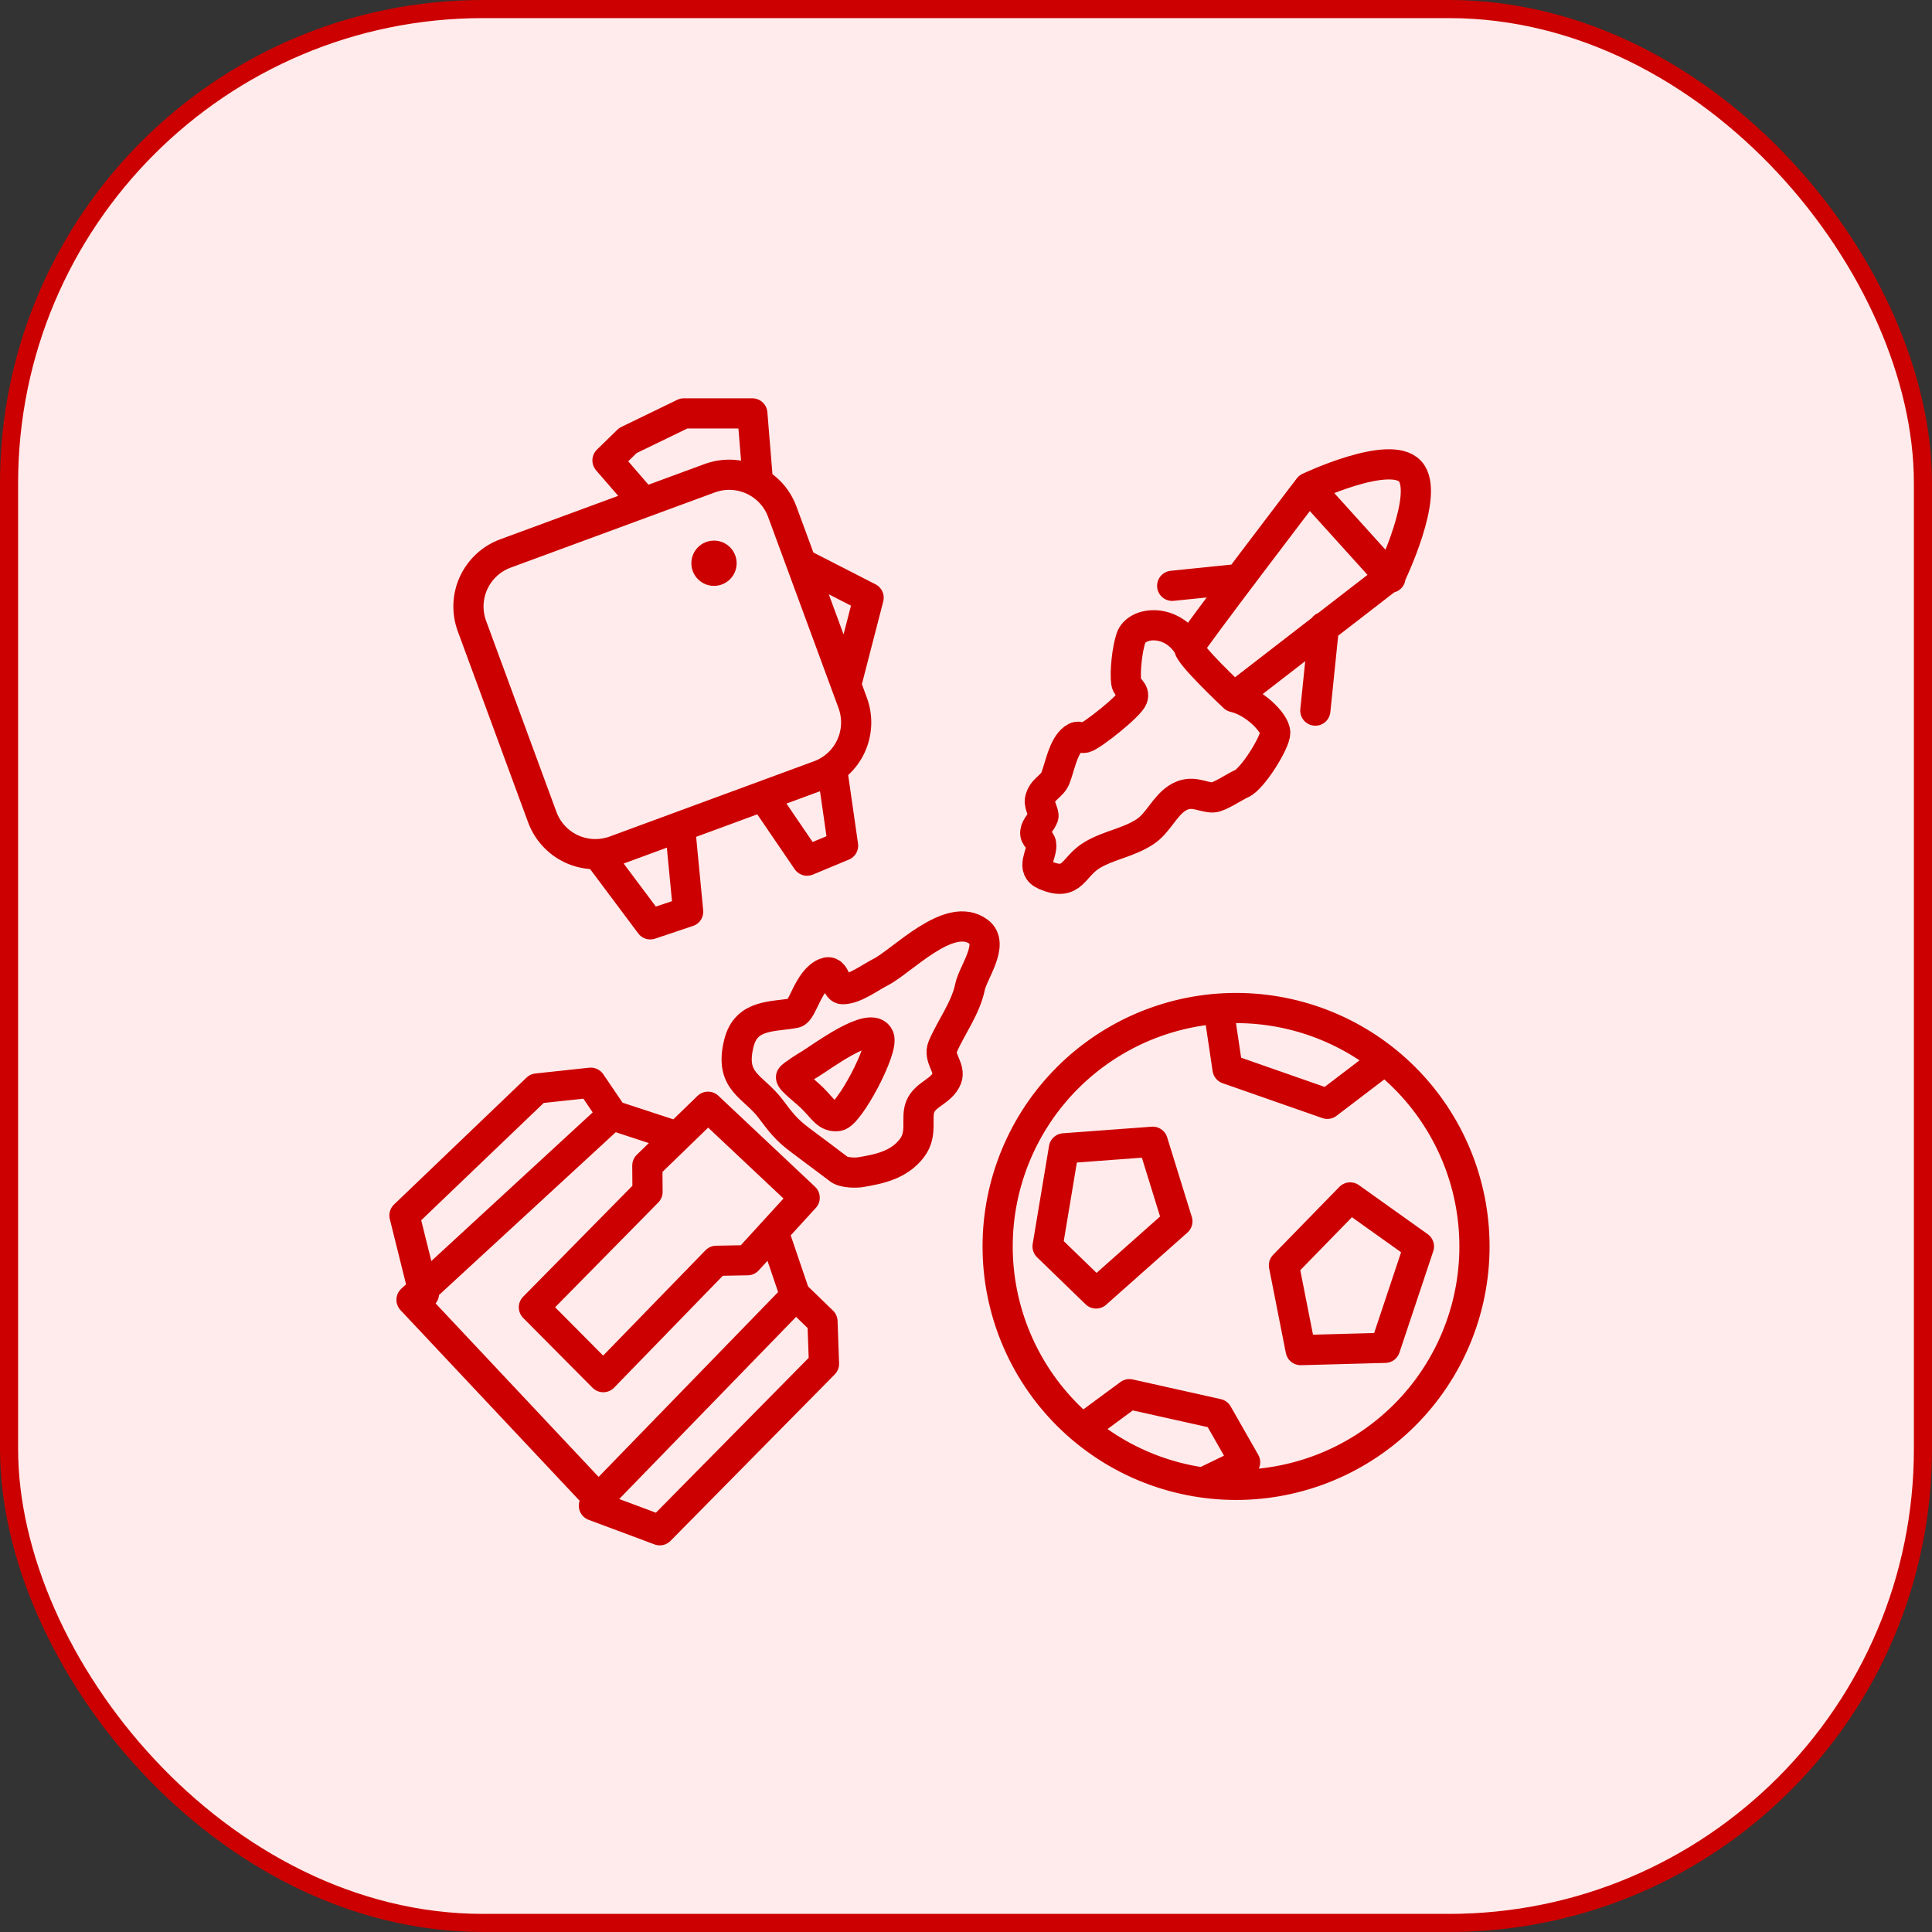 <svg width="32" height="32" viewBox="0 0 32 32" fill="none" xmlns="http://www.w3.org/2000/svg">
<rect x="0" y="0" width="32" height="32" fill="#333333" stroke="none"/>
<rect x="0.15" y="0.15" width="31.7" height="31.7" rx="7.85" fill="#FFEBEB"/>
<rect x="0.15" y="0.15" width="31.7" height="31.7" rx="7.85" stroke="#CC0000" stroke-width="0.3"/>
<path d="M22.93 17.563L21.985 18.283L20.332 17.705L20.189 16.745M17.939 23.658L18.706 23.092L20.166 23.418L20.623 24.219L19.968 24.536M13.781 12.733L13.964 14.007L13.368 14.255L12.685 13.253M11.263 13.693L11.398 15.1L10.771 15.31L9.901 14.147M12.555 7.995L12.461 6.847L11.327 6.847L10.399 7.297L10.062 7.626L10.578 8.222M13.271 9.329L14.387 9.9L14.014 11.345M19.697 10.722C19.414 10.232 18.826 10.291 18.732 10.569C18.673 10.742 18.627 11.12 18.655 11.309C18.671 11.405 18.803 11.444 18.759 11.562C18.709 11.694 18.091 12.187 17.97 12.219C17.892 12.24 17.876 12.162 17.78 12.234C17.608 12.362 17.555 12.7 17.48 12.89C17.423 13.03 17.255 13.072 17.224 13.253C17.209 13.34 17.299 13.475 17.282 13.525C17.252 13.613 17.161 13.683 17.148 13.777C17.134 13.875 17.233 13.901 17.245 13.981C17.27 14.147 17.052 14.387 17.311 14.496C17.779 14.694 17.76 14.354 18.099 14.157C18.378 13.994 18.691 13.957 18.968 13.774C19.177 13.636 19.288 13.358 19.491 13.224C19.736 13.062 19.905 13.211 20.09 13.208C20.195 13.206 20.459 13.025 20.563 12.981C20.746 12.903 21.124 12.294 21.122 12.134C21.119 11.968 20.77 11.621 20.439 11.547M19.697 10.722C19.732 10.625 21.678 8.075 21.678 8.075C21.678 8.075 23.017 7.438 23.355 7.805C23.694 8.172 23.03 9.544 23.03 9.544L20.439 11.547M19.697 10.722C19.662 10.819 20.439 11.547 20.439 11.547M23.03 9.569L21.698 8.095M21.928 10.385L21.786 11.77M20.491 9.593L19.415 9.703M13.205 21.482L13.623 21.887L13.648 22.589L10.928 25.346L9.837 24.939M10.13 18.441L9.785 17.933L8.894 18.029L6.699 20.131L7.022 21.43M12.815 20.41L13.174 21.465L9.912 24.824L6.816 21.529L10.137 18.47L11.171 18.809M16.524 20.645C16.524 19.598 16.941 18.593 17.681 17.853C18.422 17.112 19.426 16.696 20.474 16.696C21.521 16.696 22.525 17.112 23.266 17.853C24.006 18.593 24.422 19.598 24.422 20.645C24.422 21.692 24.006 22.697 23.266 23.437C22.525 24.178 21.521 24.594 20.474 24.594C19.426 24.594 18.422 24.178 17.681 23.437C16.941 22.697 16.524 21.692 16.524 20.645ZM21.543 22.362L21.266 20.958L22.363 19.833L23.502 20.645L22.942 22.324L21.543 22.362ZM19.501 20.229L19.093 18.911L17.622 19.02L17.351 20.645L18.155 21.424L19.501 20.229ZM7.817 10.37C7.731 10.137 7.741 9.879 7.845 9.654C7.949 9.428 8.139 9.253 8.372 9.167L11.755 7.921C12.24 7.743 12.778 7.991 12.957 8.476L14.123 11.641C14.209 11.875 14.199 12.132 14.095 12.358C13.991 12.583 13.801 12.758 13.568 12.844L10.185 14.09C9.952 14.176 9.694 14.165 9.469 14.062C9.243 13.957 9.068 13.768 8.982 13.535L7.817 10.37ZM9.992 22.81L8.843 21.653L10.725 19.742L10.722 19.305L11.727 18.331L13.328 19.838L12.382 20.873L11.864 20.883L9.992 22.81ZM13.884 19.357C13.971 19.433 14.19 19.426 14.254 19.415C14.572 19.362 14.896 19.293 15.107 19.012C15.286 18.774 15.166 18.518 15.242 18.331C15.326 18.12 15.595 18.079 15.682 17.861C15.752 17.686 15.532 17.528 15.616 17.333C15.754 17.012 15.995 16.698 16.067 16.345C16.113 16.114 16.479 15.635 16.21 15.434C15.726 15.071 14.941 15.924 14.579 16.105C14.405 16.193 14.159 16.384 13.956 16.384C13.831 16.384 13.857 16.039 13.668 16.115C13.388 16.227 13.29 16.753 13.169 16.777C12.816 16.848 12.361 16.785 12.239 17.276C12.076 17.927 12.476 17.982 12.767 18.369C12.93 18.587 13.021 18.709 13.246 18.878C13.328 18.939 13.869 19.344 13.884 19.357ZM13.102 17.843C13.105 17.816 13.386 17.64 13.419 17.622C13.566 17.537 14.439 16.877 14.56 17.18C14.64 17.38 14.065 18.46 13.879 18.485C13.699 18.509 13.643 18.376 13.457 18.19C13.339 18.073 13.097 17.893 13.102 17.842V17.843Z" stroke="#CC0000" stroke-width="0.5" stroke-linecap="round" stroke-linejoin="round"/>
<path d="M11.826 9.704C12.033 9.704 12.201 9.536 12.201 9.329C12.201 9.122 12.033 8.954 11.826 8.954C11.619 8.954 11.451 9.122 11.451 9.329C11.451 9.536 11.619 9.704 11.826 9.704Z" fill="#CC0000"/>
</svg>
